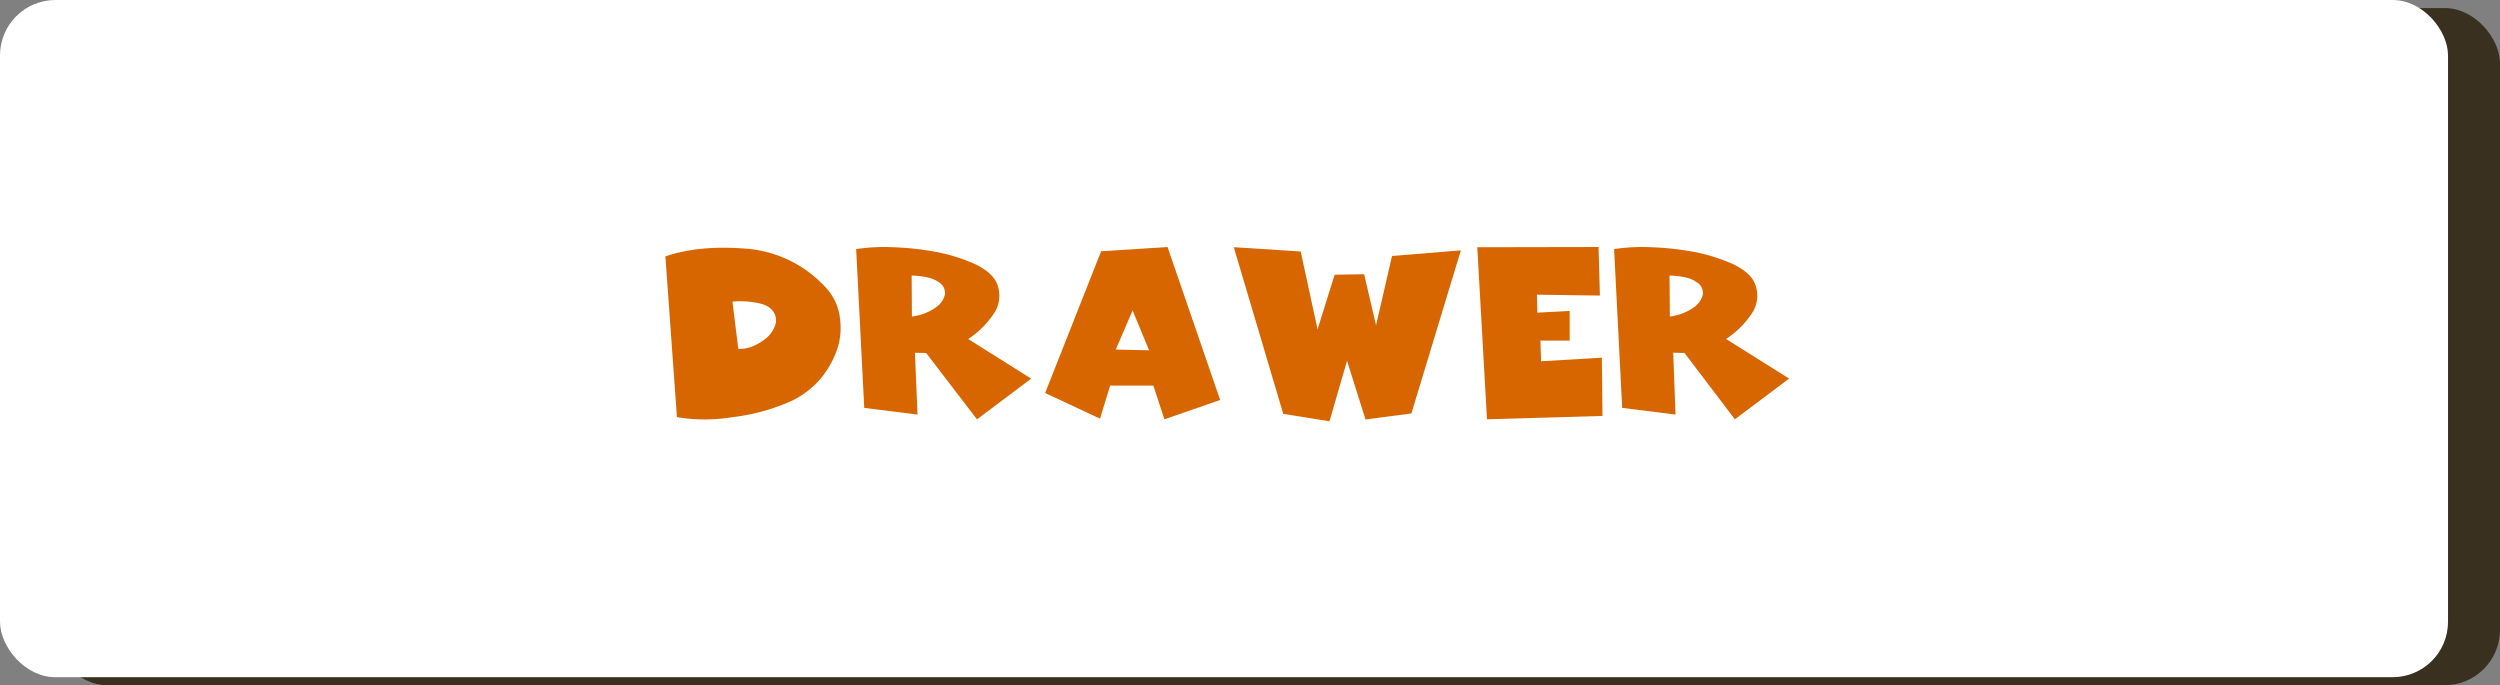 <svg id="Слой_1" data-name="Слой 1" xmlns="http://www.w3.org/2000/svg" viewBox="0 0 541.08 148.31"><rect x="0" y="0" width="541.08" height="148.31" fill="#808080" stroke="none"/><title>тумба_кор</title><rect x="11.25" y="1.74" width="529.83" height="146.57" rx="12" ry="12" style="fill:#3a301f"/><rect width="529.83" height="146.57" rx="12" ry="12" style="fill:#fff"/><path d="M-287.57,141.22q7.21-2.47,17.19-1.7A26,26,0,0,1-253,147.8a11.75,11.75,0,0,1,3.12,6.13,16.79,16.79,0,0,1,.22,3.48,13.91,13.91,0,0,1-.61,3.53,20.29,20.29,0,0,1-3.7,6.72,18.89,18.89,0,0,1-6.67,5A43.52,43.52,0,0,1-273,176a36.62,36.62,0,0,1-12.07,0Zm15.78,20a7.19,7.19,0,0,0,3.07-.53,11.26,11.26,0,0,0,3.06-1.85,6.31,6.31,0,0,0,1.85-2.73,3.21,3.21,0,0,0-.53-3.11c-.72-1-2.1-1.59-4.14-1.85a17.65,17.65,0,0,0-4.58-.15Z" transform="translate(431.58 -85.72)" style="fill:#d86600"/><path d="M-233,175.45-244.53,174l-1.75-34.37a41.1,41.1,0,0,1,8.28-.39c1.62.06,3.2.18,4.75.36s3.09.41,4.65.71a38.88,38.88,0,0,1,8.18,2.63q3.64,1.8,4.62,4.18a6.86,6.86,0,0,1-.73,6.53,19.56,19.56,0,0,1-5.5,5.45l13.63,8.57-11.73,8.81-11-14.36-2.43-.05Zm-1.21-21.23a11,11,0,0,0,5-1.85,4.68,4.68,0,0,0,2.14-2.92,2.72,2.72,0,0,0-1.46-2.73q-1.65-1.22-5.74-1.36Z" transform="translate(431.58 -85.72)" style="fill:#d86600"/><path d="M-178.89,139.18l11.39,33.11-12.07,4.18-2.39-7.3h-9.35l-2.19,7.16-11.88-5.55,12.12-30.68Zm-4,22.35-3.56-8.62-3.65,8.47Z" transform="translate(431.58 -85.72)" style="fill:#d86600"/><path d="M-150.07,140.15l3.65,16.85,3.7-11.83,6.38-.1,2.58,11.05,3.46-15,14.9-1.22-10.71,35.3-9.93,1.31-4-12.71-3.8,13.1-10-1.6-10.71-36.08Z" transform="translate(431.58 -85.72)" style="fill:#d86600"/><path d="M-85.6,139.18l.29,10.51-13.63-.19.09,3.89,7-.38,0,6.42h-6.33l.14,4.48,13.15-.78.14,12.61-25,.73-2.1-37.24Z" transform="translate(431.58 -85.72)" style="fill:#d86600"/><path d="M-68.95,175.45-80.49,174l-1.75-34.37a41,41,0,0,1,8.27-.39c1.63.06,3.21.18,4.75.36s3.09.41,4.65.71a38.69,38.69,0,0,1,8.18,2.63c2.43,1.2,4,2.59,4.63,4.18a6.89,6.89,0,0,1-.73,6.53A19.6,19.6,0,0,1-58,159.09l13.64,8.57-11.74,8.81L-67,162.11l-2.44-.05Zm-1.22-21.23a11.06,11.06,0,0,0,5-1.85,4.72,4.72,0,0,0,2.14-2.92,2.74,2.74,0,0,0-1.46-2.73q-1.65-1.22-5.75-1.36Z" transform="translate(431.58 -85.72)" style="fill:#d86600"/></svg>